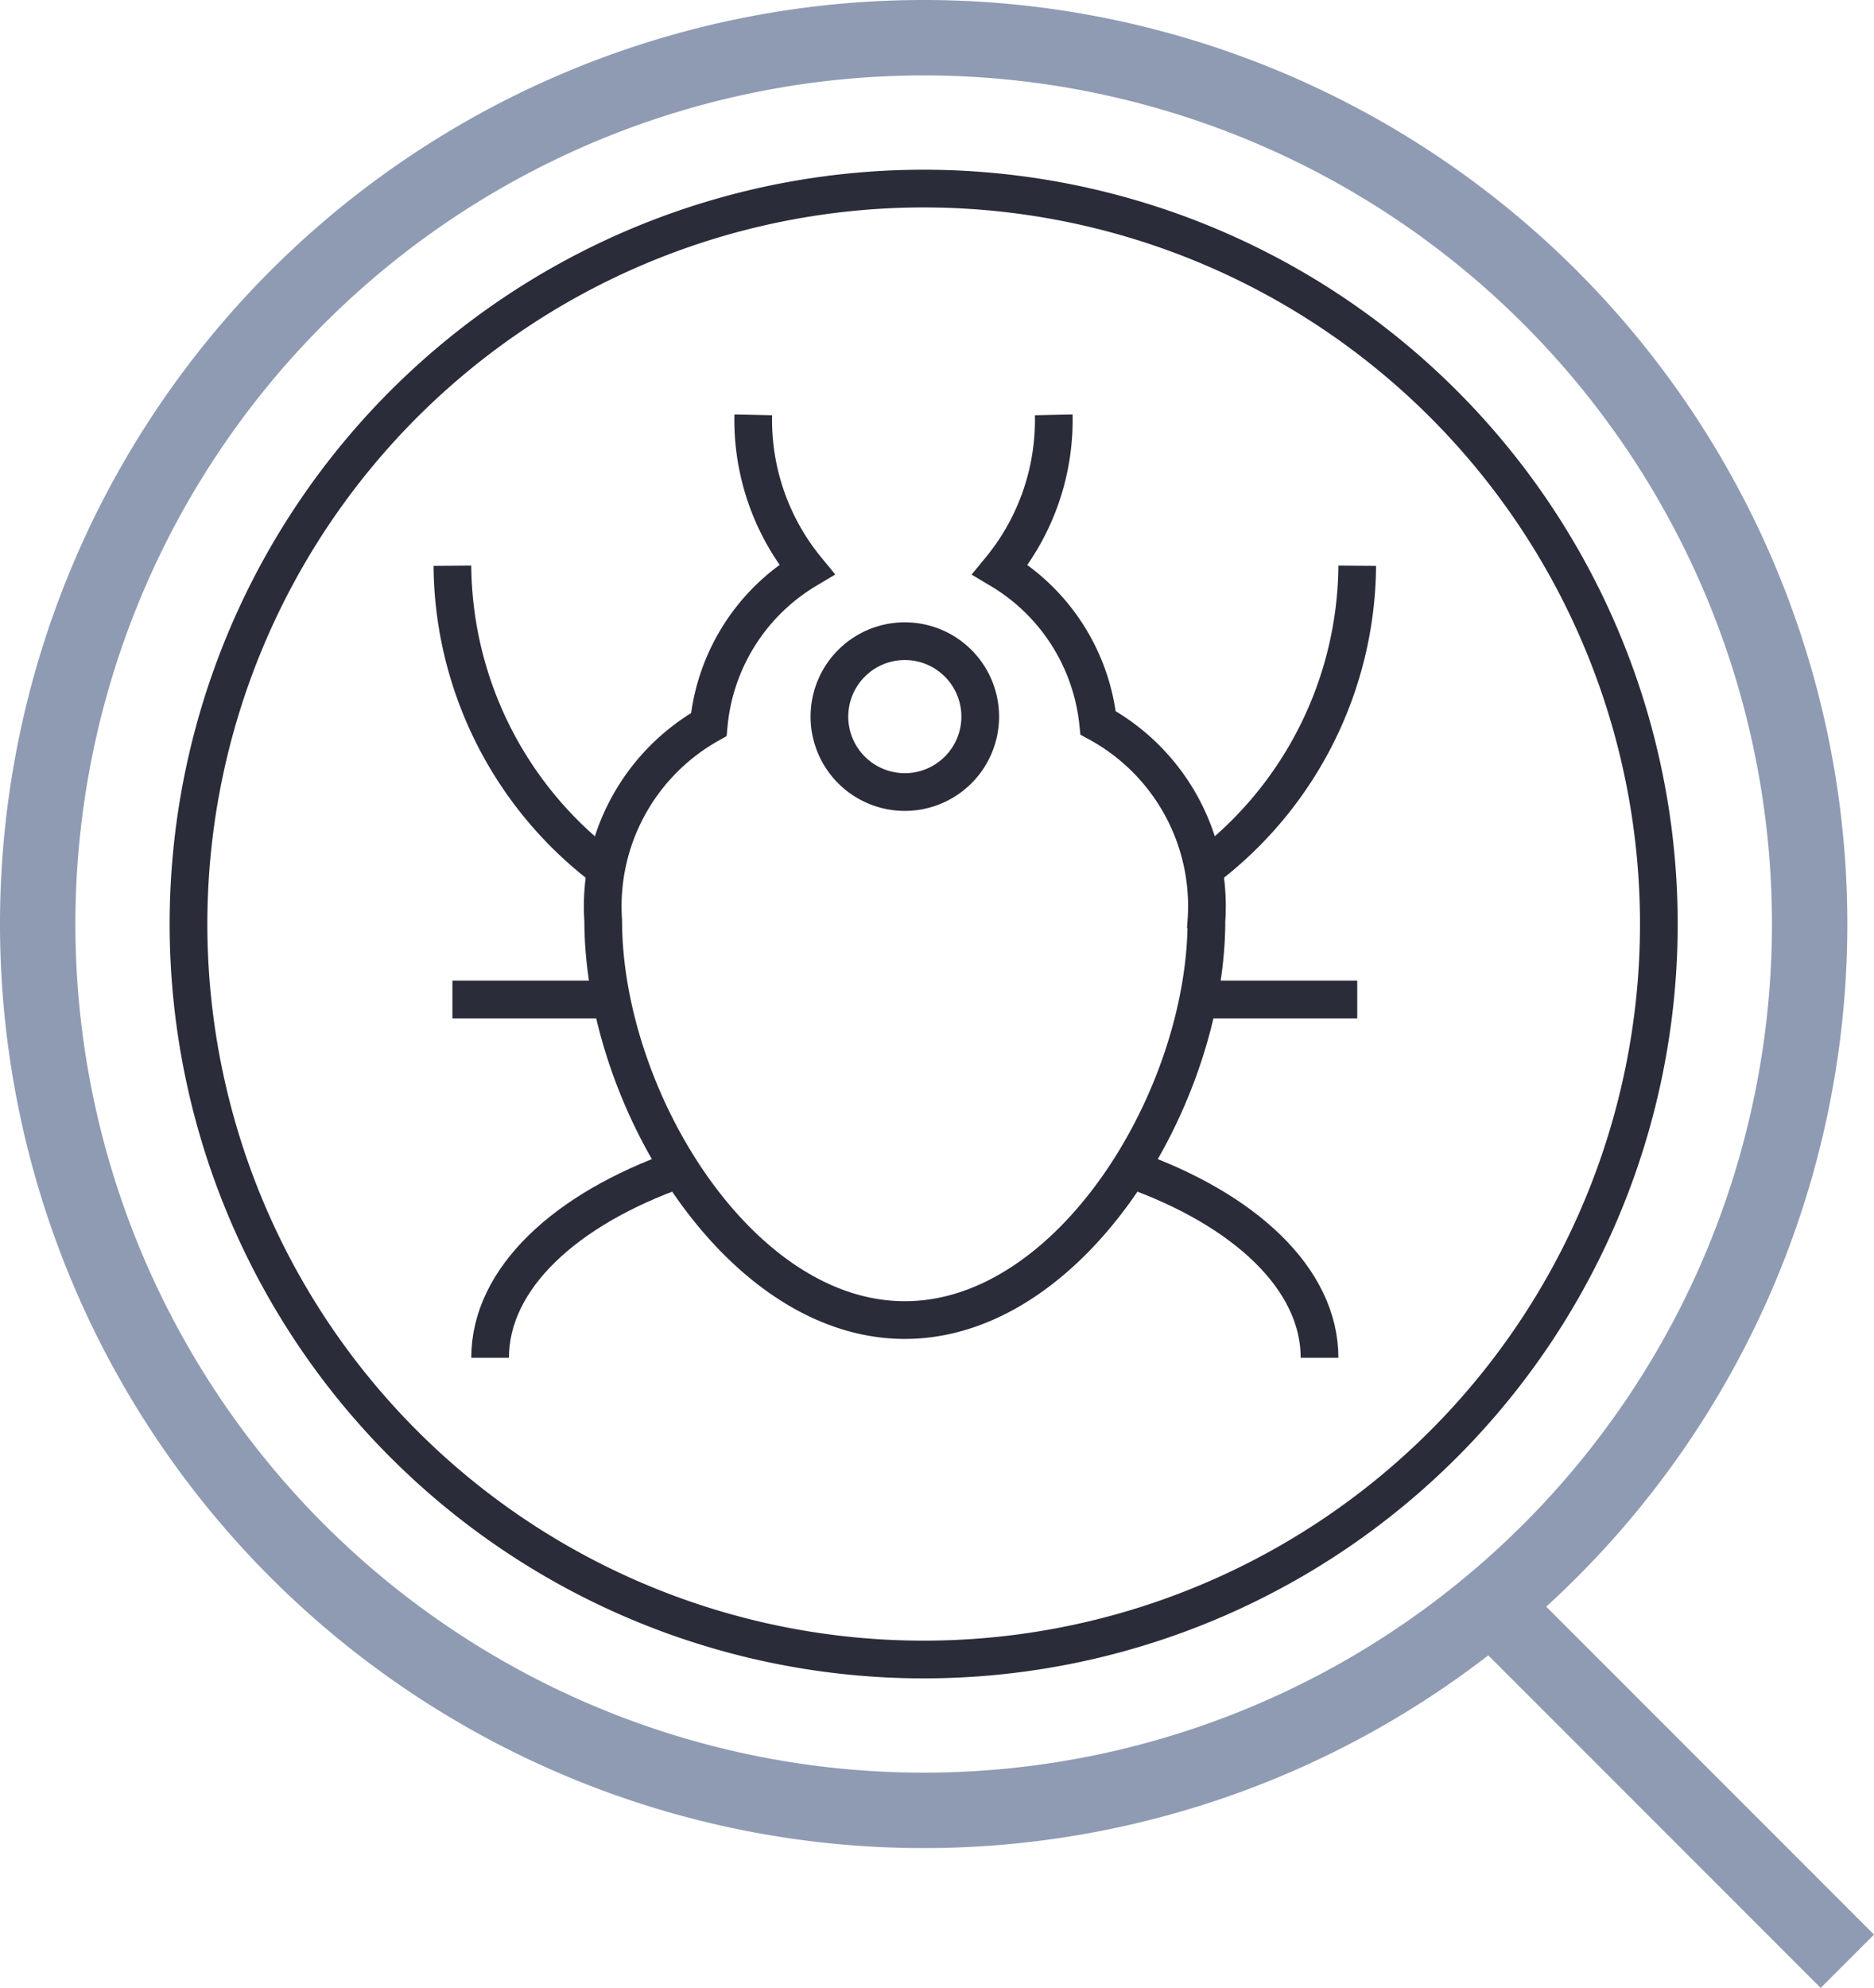 <svg xmlns="http://www.w3.org/2000/svg" width="49.707" height="52.707" viewBox="0 0 49.707 52.707">
  <g id="Group_23" data-name="Group 23" transform="translate(1 1)">
    <path id="Stroke_1" data-name="Stroke 1" d="M3.98,0A6.241,6.241,0,0,0,5.4,4.1a5.374,5.374,0,0,0-2.6,4.11,5.534,5.534,0,0,0-2.8,5.2C0,18.087,3.582,24,8,24s8-5.913,8-10.588a5.534,5.534,0,0,0-2.873-5.246,5.376,5.376,0,0,0-2.6-4.063A6.237,6.237,0,0,0,11.95,0" transform="translate(15 10)" fill="none" stroke="#2a2c39" stroke-miterlimit="10" stroke-width="1"/>
    <path id="Stroke_3" data-name="Stroke 3" d="M0,.5H4" transform="translate(11 25)" fill="none" stroke="#2a2c39" stroke-miterlimit="10" stroke-width="1"/>
    <path id="Stroke_5" data-name="Stroke 5" d="M0,.5H4" transform="translate(31 25)" fill="none" stroke="#2a2c39" stroke-miterlimit="10" stroke-width="1"/>
    <path id="Stroke_7" data-name="Stroke 7" d="M4,8A10.157,10.157,0,0,1,0,0" transform="translate(11 14)" fill="none" stroke="#2a2c39" stroke-miterlimit="10" stroke-width="1"/>
    <path id="Stroke_9" data-name="Stroke 9" d="M4,0A10.157,10.157,0,0,1,0,8" transform="translate(31 14)" fill="none" stroke="#2a2c39" stroke-miterlimit="10" stroke-width="1"/>
    <path id="Stroke_11" data-name="Stroke 11" d="M5,0C1.99,1.062,0,2.9,0,5" transform="translate(12 30)" fill="none" stroke="#2a2c39" stroke-miterlimit="10" stroke-width="1"/>
    <path id="Stroke_13" data-name="Stroke 13" d="M5,5C5,2.905,3.01,1.063,0,0" transform="translate(29 30)" fill="none" stroke="#2a2c39" stroke-miterlimit="10" stroke-width="1"/>
    <path id="Stroke_15" data-name="Stroke 15" d="M39,19.5A19.5,19.5,0,1,1,19.5,0,19.5,19.5,0,0,1,39,19.5Z" transform="translate(4 4)" fill="none" stroke="#2a2c39" stroke-miterlimit="10" stroke-width="1"/>
    <path id="Stroke_17" data-name="Stroke 17" d="M47,23.5A23.5,23.5,0,1,1,23.5,0,23.5,23.5,0,0,1,47,23.5Z" fill="none" stroke="#8f9bb3" stroke-miterlimit="10" stroke-width="2"/>
    <path id="Stroke_19" data-name="Stroke 19" d="M0,0,10,10" transform="translate(38 41)" fill="none" stroke="#8f9bb3" stroke-miterlimit="10" stroke-width="2"/>
    <path id="Stroke_21" data-name="Stroke 21" d="M4,2A2,2,0,1,0,2,4,2,2,0,0,0,4,2Z" transform="translate(21 16)" fill="none" stroke="#2a2c39" stroke-miterlimit="10" stroke-width="1"/>
  </g>
</svg>
